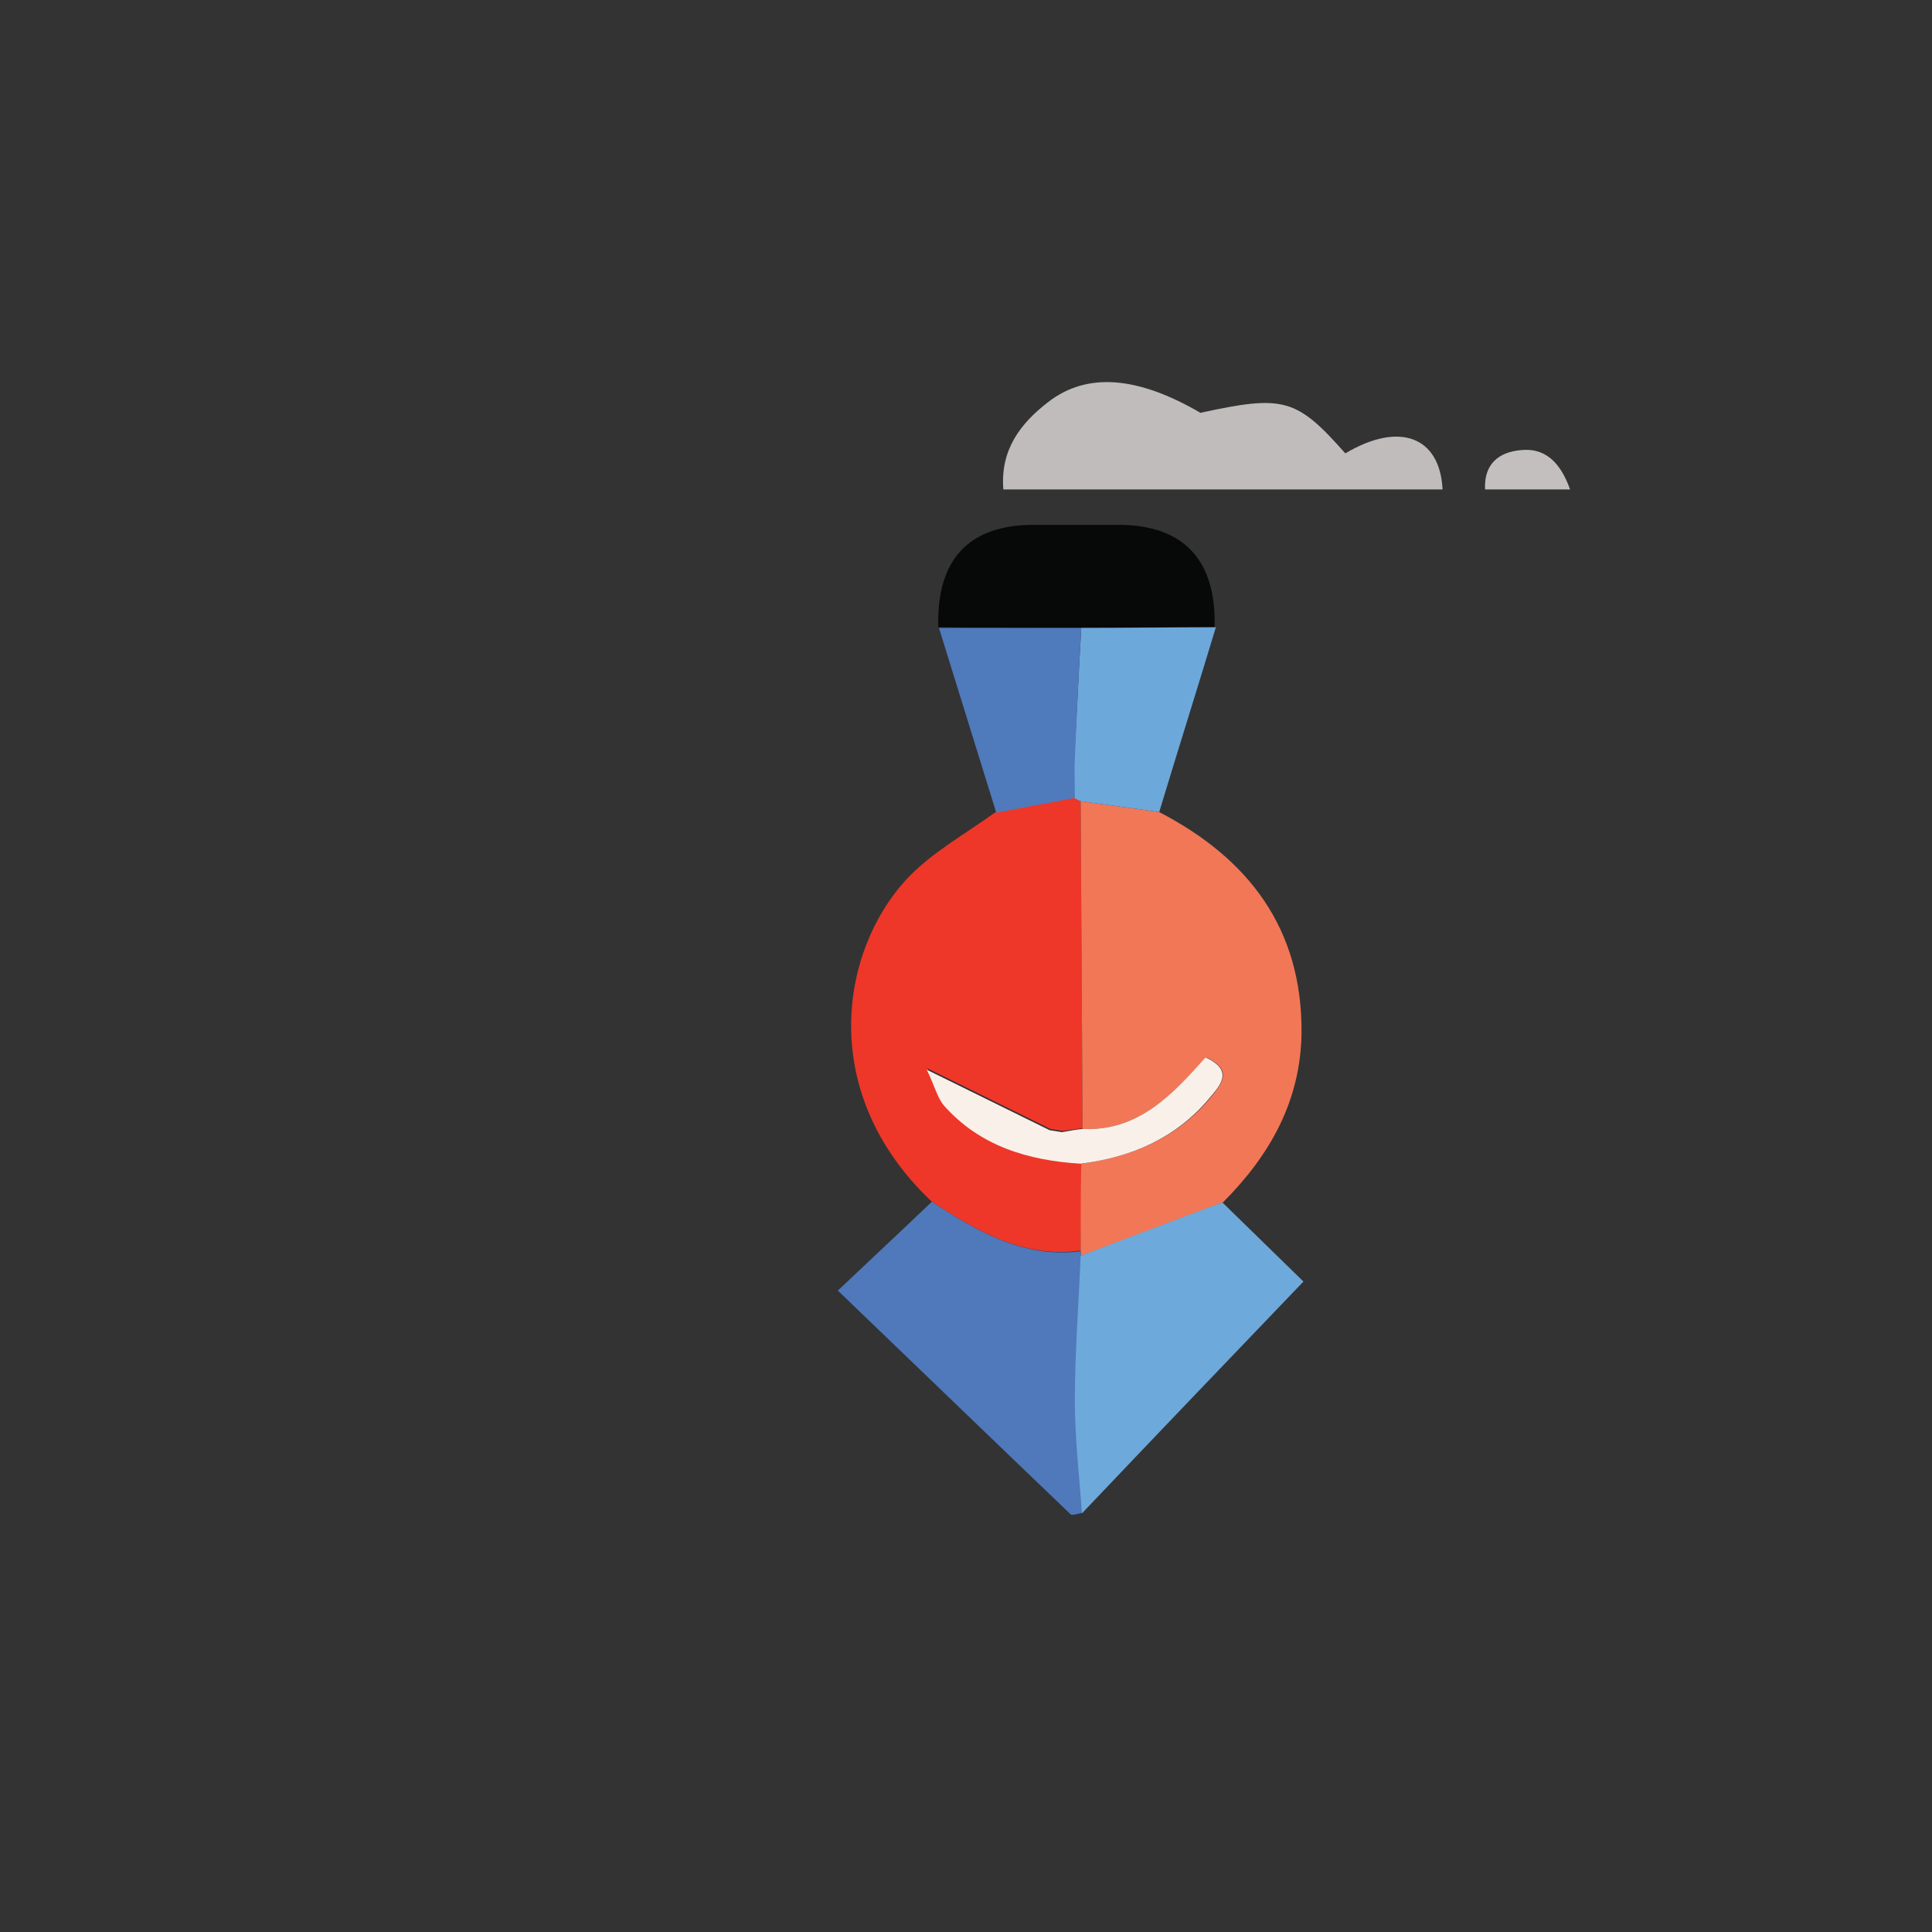 <?xml version="1.0" encoding="utf-8"?>
<!-- Generator: Adobe Illustrator 21.0.0, SVG Export Plug-In . SVG Version: 6.00 Build 0)  -->
<svg version="1.1" id="Train" xmlns="http://www.w3.org/2000/svg" xmlns:xlink="http://www.w3.org/1999/xlink" x="0px" y="0px"
	 viewBox="0 0 300 300" style="enable-background:new 0 0 300 300;" xml:space="preserve">
<rect x="0" y="0" width="300" height="300" fill="#333333" stroke="none"/>
<style type="text/css">
	.st0{display:none;fill:#FFFFFF;}
	.st1{fill:#EE3729;}
	.st2{fill:#F27757;}
	.st3{fill:#4F79BA;}
	.st4{fill:#6DA9DB;}
	.st5{display:none;fill:#76ADDA;}
	.st6{fill:#070808;}
	.st7{fill:#6DA8DB;}
	.st8{fill:#4F7ABB;}
	.st9{fill:#C0BCBB;}
	.st10{fill:#C3BFBF;}
	.st11{fill:#FAF0EA;}
</style>
<g>
	<path class="st0" d="M108.3,248.9c0-70.1,0-139.9,0-210c153.9,0,307.6,0,461.7,0c0,69.8,0,139.7,0,210
		C416.3,248.9,262.5,248.9,108.3,248.9z M427.3,152.7c-0.3-0.1-0.6-0.2-0.9-0.4c-0.3-1.6,1.9-4.7-2.3-4c-0.3,0.4-0.5,0.8-0.8,1.2
		c0,10-0.1,19.9-0.1,29.9c0,2.1-0.7,4.8,3.1,4.3c0.3-0.4,0.6-0.7,0.9-1.1c0-0.7,0-1.4,0-2.1c0-0.4,0-0.8-0.1-1.2
		c0-4.8,0.1-9.6,0.1-14.4c0.1-9.8,5.5-14.5,15.2-13.2c1.2,0.2,2.5-0.4,4.7-0.8c-7.1-4.9-12.1-4.4-18.4,0.8
		C428.2,152.1,427.7,152.4,427.3,152.7z M382.1,171.8L382.1,171.8c-4.9,1.5-9.8,3.1-14.7,4.7c-0.7-0.5-1.4-1-2.1-1.5
		c0-0.7,0-1.4,0-2.2c1.6-0.8,3.3-1.7,4.9-2.5c0.6-0.3,1.1-0.6,1.7-0.9c3.3-1.8,6.5-3.5,9.8-5.3c2.1,0,4.2,0,6.3,0
		c0.4-0.7,0.7-1.4,1.1-2.1c-0.7-0.2-1.5-0.3-2.2-0.5c0.5-0.3,1.1-0.6,1.6-0.9c1.8-0.4,3.5-0.8,5.3-1.3c-0.1-0.5-0.2-1.1-0.3-1.6
		c-1.3-0.1-2.6-0.3-4-0.4c-0.4-0.7-0.8-1.3-1.1-2c-0.6-0.8-1.3-1.6-1.9-2.5c-1.6-1.2-3.2-2.5-5-3.5c-8.1-4.7-18.5-2.6-24.4,4.9
		c-5.8,7.3-5.2,18.1,1.3,24.9c7.8,8.1,18.6,7.7,28.6-0.9c4.1-1.5,5.8-4.9,3.9-7.6c-0.1-1-0.2-1.9-0.3-2.9c-0.3-0.4-0.5-0.8-0.8-1.4
		c-0.5,0.4-0.9,0.7-1.2,1.1c-1,0-2,0-3,0c-1.3,0.1-2.6,0.3-4.3,0.5C381.6,169.5,381.8,170.7,382.1,171.8z M323.8,153.8
		c0,8.6,0,17.2,0,25.8c0,1.4,0,2.7,0,4c2.7,0,4.8,0,7,0c0-11.9,0-23.5,0-35.1c-2.5,0-4.8,0-7.5,0
		C323.5,150.6,323.7,152.2,323.8,153.8z M339.4,182.8c2.2,0.5,4.3,0.9,6.8,1.4c0-17.3,0-33.8,0-50.2c-2-0.2-4-0.3-5.9-0.5
		c-0.3,0.5-0.7,0.9-1,1.4C339.3,150.9,339.4,166.9,339.4,182.8z M145.7,97.4c3,9.6,5.9,19.1,8.9,28.7c-4.7,3.5-10,6.3-13.9,10.5
		c-10.2,11.1-13.9,33.1,4,50c-4.5,4.3-9,8.5-14.6,13.8c12.6,12.1,24.3,23.5,36.1,34.7c0.3,0.3,1.2-0.1,1.9-0.2
		c11.3-11.9,22.7-23.8,34.4-36c-3.9-3.9-8.3-8.1-12.6-12.3c7.3-7.3,12.1-15.8,12.2-26.4c0.1-16.1-8.2-27-22.1-34.2
		c2.9-9.6,5.9-19.1,8.8-28.7c0.3-10.4-4.9-15.9-14.9-15.9c-4.4,0-8.8,0-13.2,0C150.4,81.5,145.4,86.9,145.7,97.4z M259.9,151.7
		c0,9.6,0,19.2,0,28.8c0,1.1,0,2.2,0,3.2c2.7,0,4.8,0,7.1,0c-0.1-1.3-0.2-2.3-0.3-3.4c0.2-0.3,0.2-0.6,0-0.9c0-5.1,0-10.3,0-15.4
		c0-0.4,0-0.8,0-1.2c1.9-4.7,4.3-9,10.4-7.7c5.9,1.3,6.6,6.1,6.5,11.2c-0.1,5.8,0,11.6,0,17.4c3.1,0,5.2,0,7.9,0
		c0-6.3,0.1-12.3,0-18.3c-0.1-4.9,1.4-8.9,6.5-10.2c5.4-1.4,8.2,1.9,9.8,6.5c0.1,5.9,0.1,11.8,0.2,17.7c0,1.4,0,2.8,0,4.2
		c2.6,0,4.9,0,7.4,0c0-6.7,0-12.9,0-19.1c0-1.1,0-2.2-0.1-3.3c-0.9-8.9-7.5-14.7-16.2-13.3c-3.9,0.6-7.5,3.1-11.6,4.9
		c-5.8-6.4-10.5-7-18.7-2.6c-3.5-0.9-5.9-1.6-9-2.5C259.8,149.6,259.9,150.7,259.9,151.7z M217.4,173.8c1.6,2.3,2.6,4.2,4.1,5.8
		c6.3,7,20.4,7.5,27.3,1c8.3-7.8,5-21.9-6.1-25.4c-5.3-1.7-10.7-3-17.9-5.1c2.1-4.2,2.8-7.9,5-9.3c6.2-4.1,11.9-1.2,16.9,3.6
		c1.7-1.6,3.1-2.9,4.3-4.1c-4.2-9.5-17.6-10.2-24.6-6.3c-5.3,2.9-7.2,7.6-7,13.4c0.2,5.8,3.1,9.9,8.5,11.8c3.5,1.2,7.2,1.6,10.7,2.6
		c4.4,1.2,8.2,3.2,7.5,8.6c-0.6,5.2-4.6,6.7-9.1,7.1c-6.4,0.6-10.8-2.8-14.5-7.8C220.8,171.1,219.4,172.2,217.4,173.8z M208.9,70.4
		c-7.6-8.6-9.6-9.1-22.5-6.3c-9.6-5.6-17.4-6.4-23.6-1.7c-4.3,3.3-7.5,7.4-7,13.6c23,0,45.6,0,68.2,0
		C223.7,67.8,217.3,65.5,208.9,70.4z M479.2,153.4c-11.4-7.7-20.7-7.7-27.5-0.3c-6.2,6.9-6.9,18.5-0.6,24.7
		c3.1,3.1,7.7,6.2,11.7,6.3c5.4,0.2,11-2.5,16.5-4c0.1,0.3,0.5,1.9,1,3.6c3.2-1.4,4.9-20.3,3.2-33c-0.2-1.2-1.5-2.3-2.3-3.4
		c-0.4,0.2-0.9,0.4-1.3,0.6C479.7,149.8,479.4,151.6,479.2,153.4z M405.6,137.1c0,16,0,31,0,46.6c1.9-0.1,3.2-0.2,5-0.3
		c0-15.5,0-30.5,0-46.1c6.1,0,11.5,0,17.3,0c0.1-1.5,0.2-2.5,0.3-4.2c-13,0-25.7-0.1-38.3,0.1c-0.8,0-1.6,1.8-3.4,3.9
		C393.7,137.1,399.1,137.1,405.6,137.1z M510.2,183.7c0.2-1.7,0.4-3.4,0.4-5.1c0.1-4.6-0.1-9.2,0.1-13.8c0.2-8.4,5.1-13.3,13-13.3
		c7.9,0,11.9,4.2,12.2,13.1c0.2,5.2-0.1,10.3,0.1,15.5c0,1.3,1,2.6,1.5,3.9c0.6-0.1,1.3-0.3,1.9-0.4c0-7.3,0.1-14.6,0-21.9
		c-0.2-7-4.1-11.7-10.9-13.6c-6.6-1.8-12.3,0-16.8,4c-1.2-1.5-2.2-2.7-3.7-4.6C506.2,158.2,506.9,180.9,510.2,183.7z M493.7,148
		c0,11.9,0,23.7,0,35.4c0.6,0.2,1.1,0.4,1.7,0.6c0.6-1.3,1.6-2.6,1.7-4C498.4,159.6,497.4,149.3,493.7,148z M334.2,137.7
		c-3.2-2.2-5.3-4.6-6.7-4.3c-1.9,0.4-4.1,2.8-4.5,4.7c-0.2,1.2,2.7,4.1,4.3,4.2C329,142.3,330.9,140,334.2,137.7z M243.8,76
		c-1.6-4.6-4.1-6.5-7.7-6.1c-3.2,0.3-5.7,2.1-5.5,6.1C234.9,76,238.9,76,243.8,76z M492.7,138.4c0.6,0.5,1.2,1,1.9,1.5
		c1.2-1.2,2.4-2.4,3.7-3.7c-1.2-1.1-2.4-2.2-4.8-4.2C493.1,135.4,492.9,136.9,492.7,138.4z M393.2,153.6c0-0.1,0-0.3,0-0.4
		c-0.5,0-1.1,0-1.6,0c0,0.1,0,0.3,0,0.4C392.2,153.6,392.7,153.6,393.2,153.6z"/>
	<g id="TrainBody">
		<path class="st1" d="M144.7,186.6c-17.9-16.9-14.2-38.9-4-50c3.9-4.2,9.2-7.1,13.9-10.5c4.1-0.8,8.1-1.5,12.2-2.3
			c0.3,0.2,0.6,0.4,1,0.5c0.1,17,0.2,33.9,0.3,50.9c-1,0.1-2.1,0.3-3.1,0.4c-0.6-0.1-1.3-0.2-1.9-0.3c-5.9-2.9-11.7-5.8-19.1-9.4
			c1.1,2.4,1.5,4.4,2.7,5.6c5.6,6.3,13.1,8.5,21.2,9c0,4.6,0,9.1-0.1,13.7C158.9,195.4,151.7,191.2,144.7,186.6z"/>
		<path class="st2" d="M168.1,175.3c-0.1-17-0.2-33.9-0.3-50.9c4.1,0.6,8.1,1.1,12.2,1.7c13.9,7.2,22.2,18.1,22.1,34.2
			c-0.1,10.6-4.9,19.1-12.2,26.4c-7.3,2.8-14.6,5.5-22,8.3c0-0.2-0.1-0.4-0.1-0.6c0-4.6,0-9.1,0.1-13.7c7.9-1.1,14.9-4,20.1-10.3
			c1.5-1.9,3.7-4.2-0.7-6.2C182.1,169.9,176.8,175.7,168.1,175.3z"/>
	</g>
	<path class="st3" d="M144.7,186.6c7,4.6,14.2,8.8,23.1,7.7c0,0.2,0.1,0.4,0.1,0.6c-0.3,7.5-0.9,15-0.9,22.5
		c0,5.8,0.7,11.6,1.1,17.5c-0.6,0.1-1.6,0.5-1.9,0.2c-11.8-11.3-23.5-22.6-36.1-34.7C135.7,195.1,140.2,190.9,144.7,186.6z"/>
	<path class="st4" d="M168,235c-0.4-5.8-1.1-11.6-1.1-17.5c0-7.5,0.6-15,0.9-22.5c7.3-2.8,14.6-5.5,22-8.3
		c4.3,4.2,8.6,8.4,12.6,12.3C190.7,211.2,179.3,223.1,168,235z"/>
	<path class="st5" d="M479.2,153.4c0.2-1.8,0.5-3.6,0.7-5.3c0.4-0.2,0.9-0.4,1.3-0.6c0.8,1.1,2.2,2.2,2.3,3.4
		c1.7,12.6,0.1,31.5-3.2,33c-0.5-1.7-0.9-3.3-1-3.6c-5.6,1.5-11.1,4.1-16.5,4c-4-0.1-8.6-3.3-11.7-6.3c-6.4-6.3-5.7-17.9,0.6-24.7
		C458.5,145.7,467.8,145.7,479.2,153.4z M465.4,151.5c-8.6,0-14.7,6-14.7,14.5c0,8.5,6.1,14.7,14.6,14.7c8.4,0,14.3-5.9,14.4-14.3
		C479.8,157.6,473.9,151.5,465.4,151.5z"/>
	<g id="Chimney">
		<path class="st6" d="M145.7,97.4c-0.3-10.5,4.7-15.9,14.8-15.9c4.4,0,8.8,0,13.2,0c10.1,0,15.2,5.5,14.9,15.9
			c-7,0-13.9,0.1-20.9,0.1C160.5,97.5,153.1,97.5,145.7,97.4z"/>
		<path class="st7" d="M167.9,97.5c7,0,13.9-0.1,20.9-0.1c-2.9,9.6-5.9,19.1-8.8,28.7c-4.1-0.6-8.1-1.1-12.2-1.7
			c-0.3-0.1-0.6-0.3-1-0.5c0-2-0.1-4.1,0-6.1C167.2,111,167.5,104.3,167.9,97.5z"/>
		<path class="st8" d="M167.9,97.5c-0.4,6.8-0.7,13.5-1,20.3c-0.1,2,0,4.1,0,6.1c-4.1,0.8-8.1,1.5-12.2,2.3
			c-3-9.6-5.9-19.1-8.9-28.7C153.1,97.5,160.5,97.5,167.9,97.5z"/>
	</g>
	<g id="Clouds">
		<path class="st9" d="M208.9,70.4c8.4-5,14.7-2.6,15.1,5.6c-22.6,0-45.2,0-68.2,0c-0.5-6.2,2.7-10.3,7-13.6
			c6.1-4.7,14-3.9,23.6,1.7C199.3,61.3,201.3,61.8,208.9,70.4z"/>
		<path class="st10" d="M243.8,76c-5,0-8.9,0-13.2,0c-0.2-4,2.2-5.8,5.5-6.1C239.7,69.5,242.2,71.5,243.8,76z"/>
	</g>
	<path class="st11" d="M168.1,175.3c8.7,0.4,14-5.4,19.1-11.1c4.4,2,2.3,4.3,0.7,6.2c-5.2,6.3-12.2,9.3-20.1,10.3
		c-8.1-0.5-15.6-2.7-21.2-9c-1.1-1.3-1.5-3.2-2.7-5.6c7.3,3.6,13.2,6.5,19.1,9.4c0.6,0.1,1.3,0.2,1.9,0.3
		C166,175.6,167.1,175.4,168.1,175.3z"/>
	<path class="st2" d="M165,175.7c-0.6-0.1-1.3-0.2-1.9-0.3C163.7,175.5,164.4,175.6,165,175.7z"/>
</g>
</svg>
